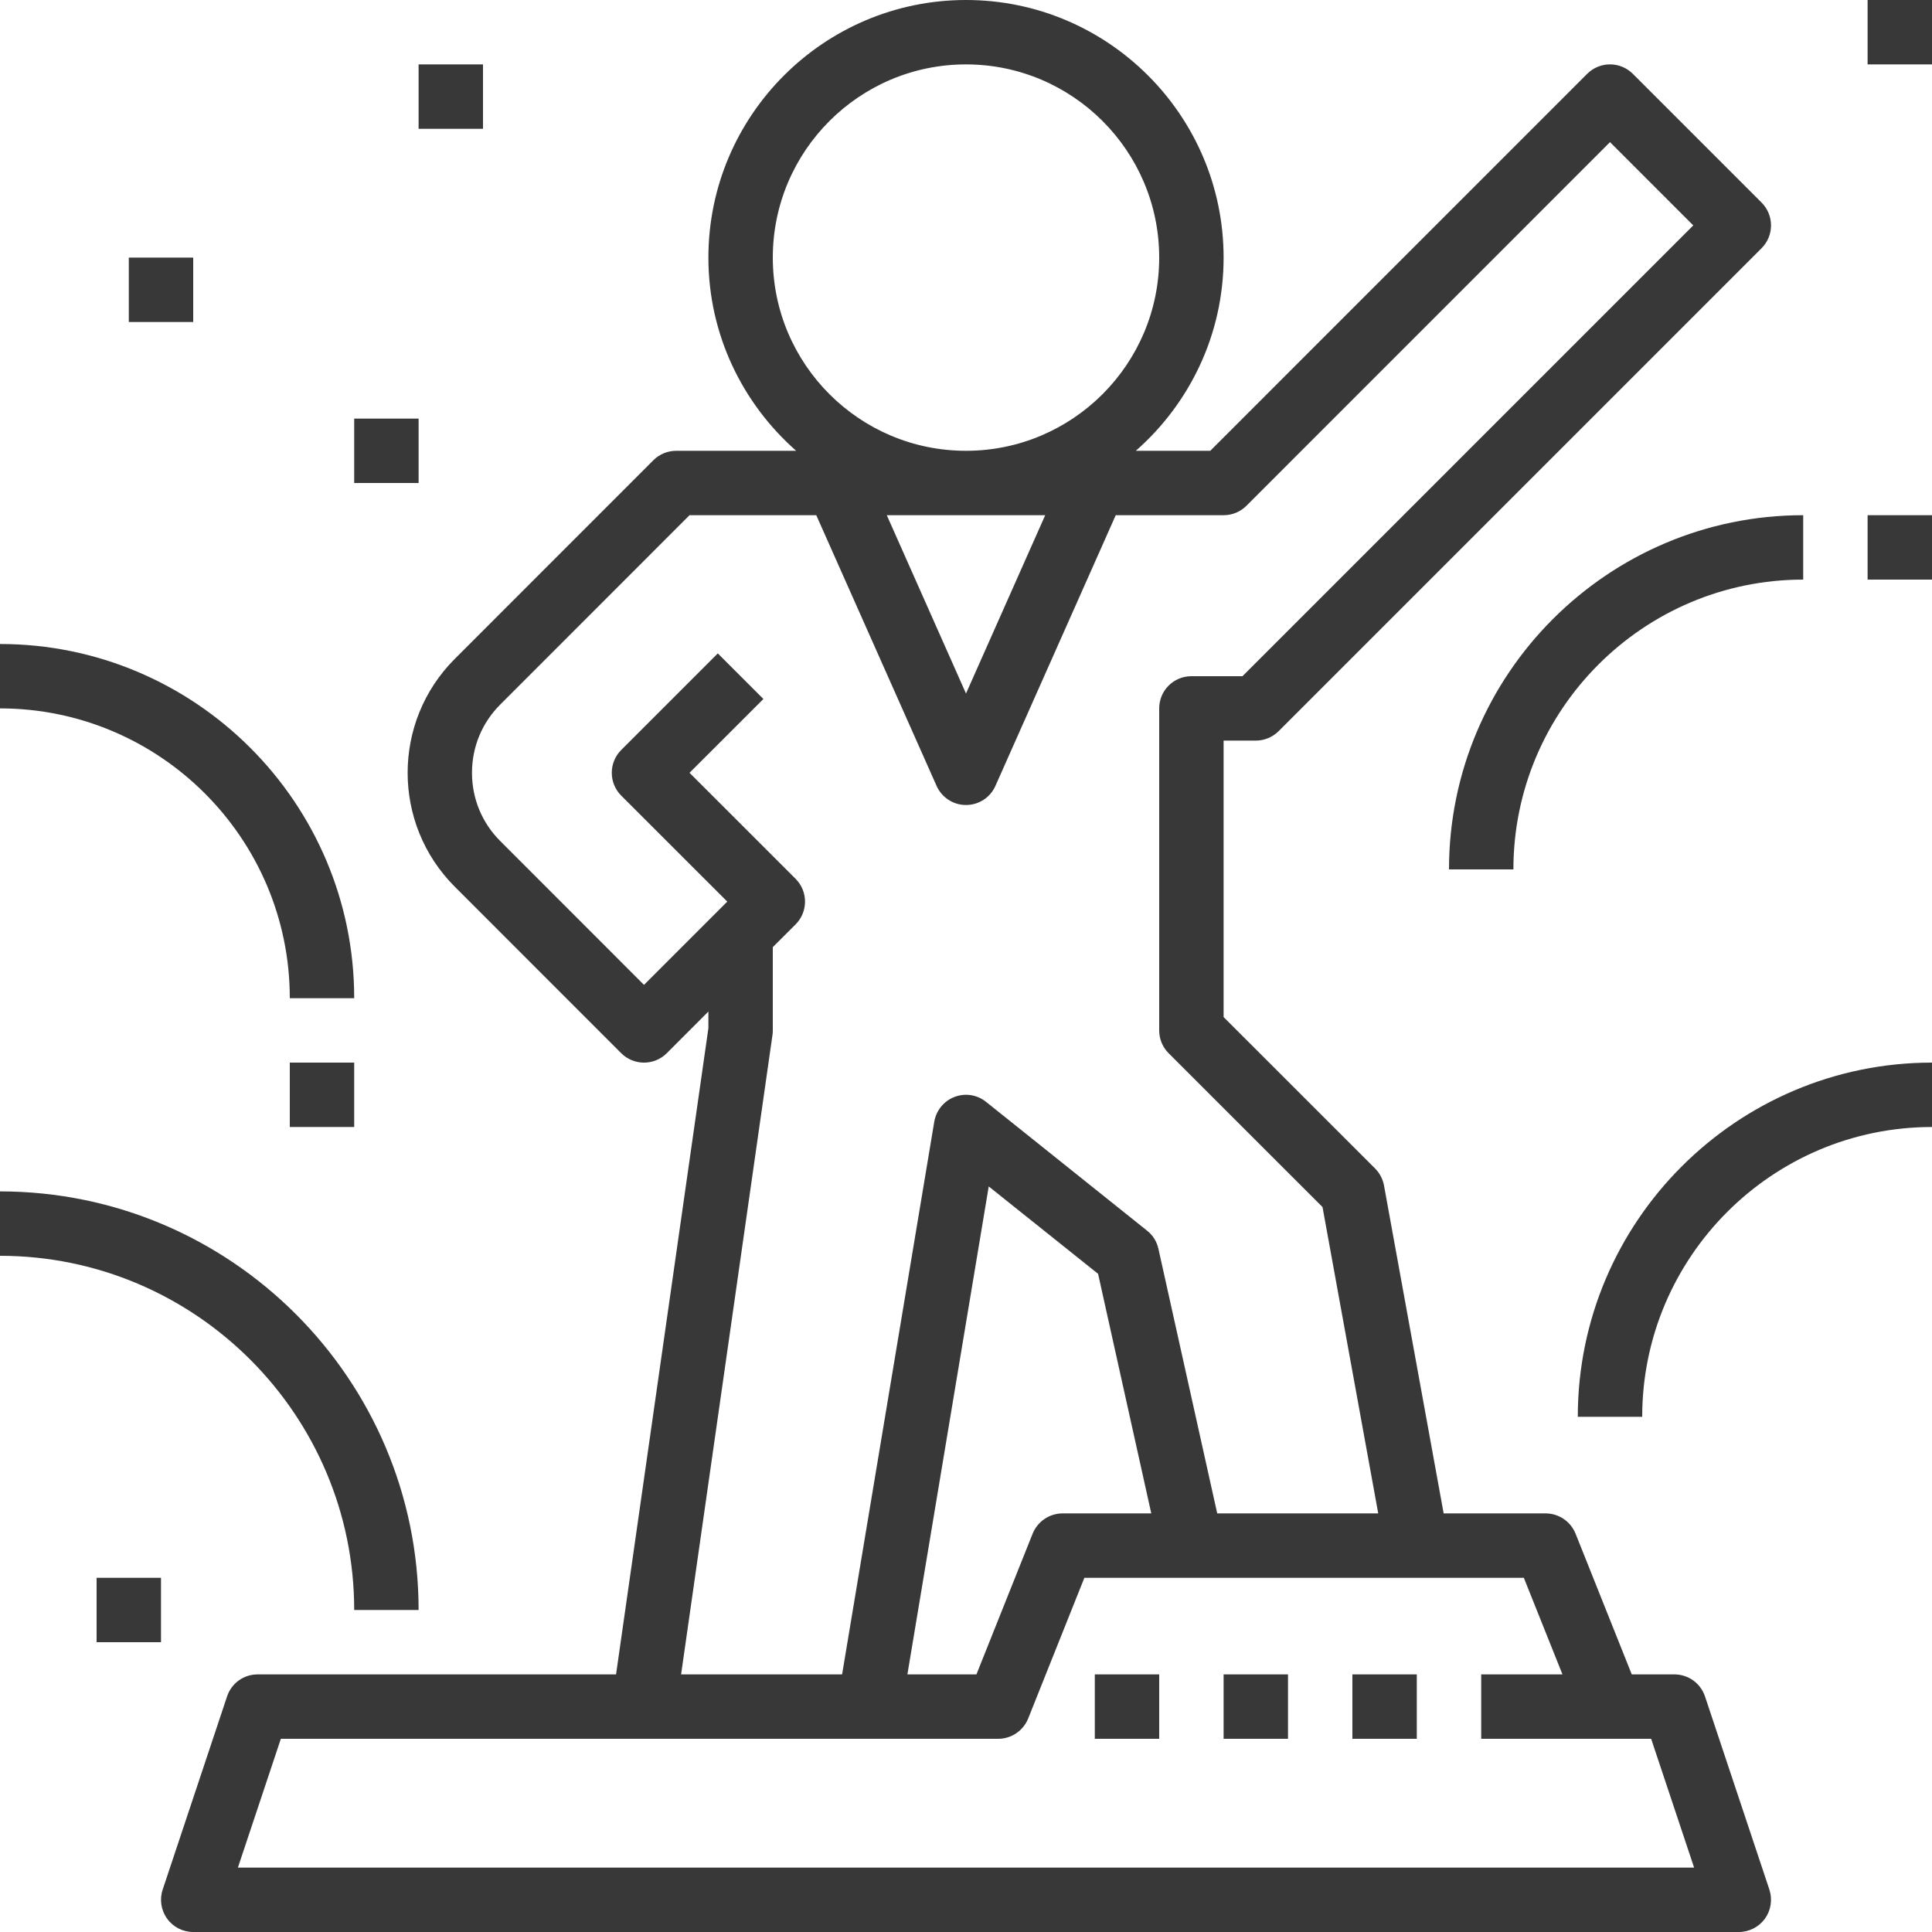 <svg width="30" height="30" viewBox="0 0 30 30" fill="none" xmlns="http://www.w3.org/2000/svg">
<g clip-path="url(#clip0)">
<path d="M7.061 13.768L9.646 16.354C9.842 16.549 10.158 16.549 10.354 16.354L11 15.707V15.965L9.566 26H4C3.784 26 3.594 26.137 3.526 26.342L2.526 29.342C2.475 29.494 2.501 29.663 2.595 29.793C2.688 29.923 2.84 30 3 30H27C27.16 30 27.311 29.923 27.406 29.793C27.5 29.662 27.525 29.494 27.475 29.342L26.475 26.342C26.406 26.137 26.216 26 26 26H25.338L24.465 23.814C24.388 23.625 24.205 23.5 24 23.5H22.417L21.491 18.41C21.473 18.311 21.425 18.218 21.354 18.146L19 15.793V11.5H19.5C19.633 11.5 19.76 11.447 19.854 11.354L27.354 3.854C27.549 3.658 27.549 3.342 27.354 3.146L25.354 1.146C25.158 0.951 24.842 0.951 24.646 1.146L18.793 7H17.637C18.471 6.267 19 5.195 19 4C19 1.794 17.206 0 15 0C12.794 0 11 1.794 11 4C11 5.195 11.53 6.267 12.363 7H10.5C10.367 7 10.24 7.052 10.146 7.146L7.061 10.232C6.086 11.207 6.086 12.793 7.061 13.768ZM24.262 26H23V27H25.639L26.306 29H3.694L4.361 27H15.5C15.705 27 15.888 26.875 15.965 26.686L16.838 24.5H23.662L24.262 26ZM14.09 26L15.353 18.423L17.051 19.78L17.877 23.5H16.5C16.295 23.5 16.112 23.625 16.035 23.814L15.162 26H14.09ZM16.23 8L15 10.769L13.77 8H16.23ZM12 4C12 2.345 13.345 1 15 1C16.655 1 18 2.345 18 4C18 5.655 16.655 7 15 7C13.345 7 12 5.655 12 4ZM7.768 10.94L10.707 8H12.675L14.543 12.203C14.624 12.384 14.802 12.5 15 12.5C15.198 12.5 15.377 12.384 15.457 12.203L17.325 8H19C19.133 8 19.26 7.948 19.354 7.854L25 2.207L26.293 3.5L19.293 10.5H18.5C18.223 10.5 18 10.723 18 11V16C18 16.133 18.052 16.26 18.146 16.354L20.536 18.743L21.401 23.5H18.901L17.988 19.392C17.963 19.28 17.902 19.18 17.812 19.11L15.312 17.11C15.174 16.999 14.988 16.969 14.822 17.033C14.656 17.096 14.537 17.243 14.507 17.419L13.076 26H10.576L11.995 16.071C11.999 16.048 12 16.023 12 16V14.707L12.354 14.354C12.549 14.158 12.549 13.842 12.354 13.646L10.707 12L11.854 10.854L11.146 10.146L9.646 11.646C9.451 11.842 9.451 12.158 9.646 12.354L11.293 14L10 15.293L7.768 13.06C7.485 12.778 7.329 12.401 7.329 12C7.329 11.599 7.485 11.222 7.768 10.94Z" fill="#383838"/>
<path d="M21 26H22V27H21V26Z" fill="#383838"/>
<path d="M5.5 25H6.5C6.5 21.416 3.584 18.5 0 18.5V19.5C3.032 19.5 5.5 21.968 5.5 25Z" fill="#383838"/>
<path d="M4.5 15.5H5.5C5.5 12.467 3.032 10 0 10V11C2.481 11 4.5 13.019 4.5 15.5Z" fill="#383838"/>
<path d="M24.5 22H25.5C25.5 19.519 27.519 17.5 30 17.5V16.5C26.968 16.5 24.5 18.968 24.5 22Z" fill="#383838"/>
<path d="M22.5 13.5H23.5C23.5 11.019 25.519 9 28 9V8C24.968 8 22.5 10.467 22.5 13.5Z" fill="#383838"/>
<path d="M2 4H3V5H2V4Z" fill="#383838"/>
<path d="M4.5 16.5H5.5V17.5H4.5V16.5Z" fill="#383838"/>
<path d="M29 0H30V1H29V0Z" fill="#383838"/>
<path d="M1.5 24.5H2.5V25.5H1.5V24.5Z" fill="#383838"/>
<path d="M6.5 1H7.5V2H6.5V1Z" fill="#383838"/>
<path d="M5.5 6.5H6.5V7.5H5.5V6.5Z" fill="#383838"/>
<path d="M29 8H30V9H29V8Z" fill="#383838"/>
<path d="M19 26H20V27H19V26Z" fill="#383838"/>
<path d="M17 26H18V27H17V26Z" fill="#383838"/>
</g>
<defs>
<clipPath id="clip0">
<rect width="30" height="30" fill="white"/>
</clipPath>
</defs>
</svg>
